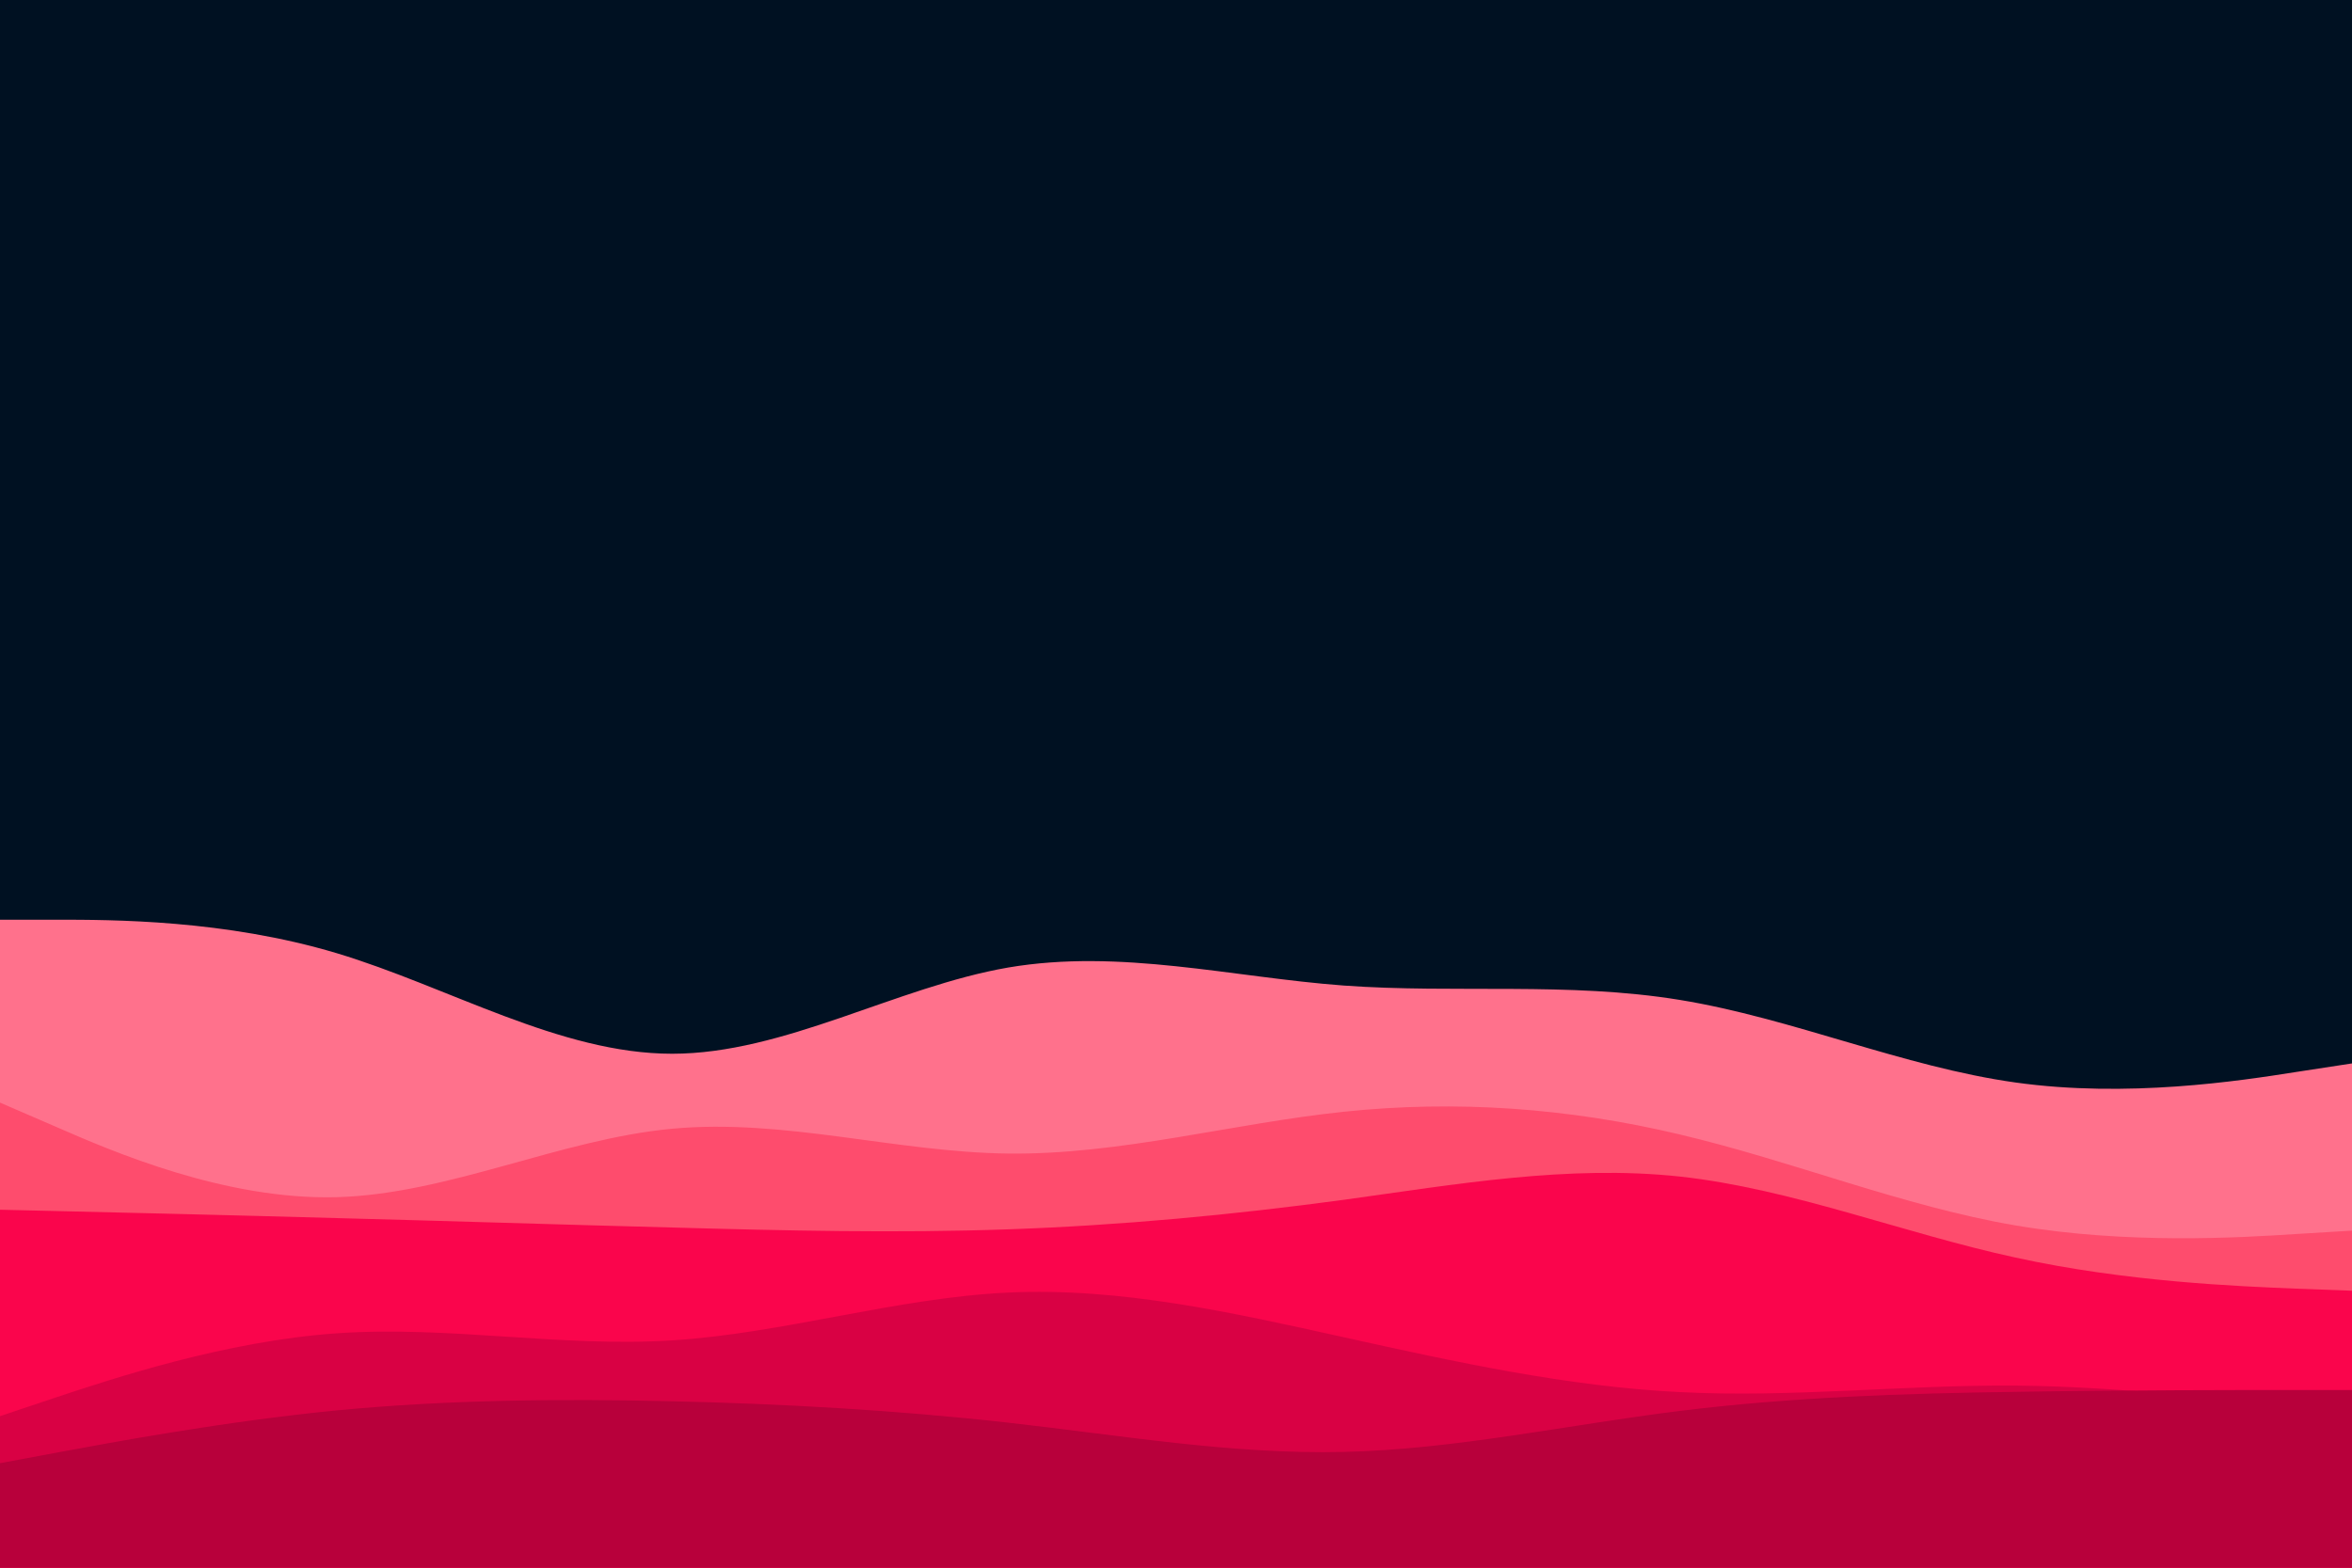 <svg id="visual" viewBox="0 0 900 600" width="900" height="600" xmlns="http://www.w3.org/2000/svg" xmlns:xlink="http://www.w3.org/1999/xlink" version="1.1"><rect x="0" y="0" width="900" height="600" fill="#001122"></rect><path d="M0 352L21.5 352C43 352 86 352 128.8 364.8C171.7 377.7 214.3 403.3 257.2 403.3C300 403.3 343 377.7 385.8 370.3C428.7 363 471.3 374 514.2 377.2C557 380.3 600 375.7 642.8 382.7C685.7 389.7 728.3 408.3 771.2 414.3C814 420.3 857 413.7 878.5 410.3L900 407L900 601L878.5 601C857 601 814 601 771.2 601C728.3 601 685.7 601 642.8 601C600 601 557 601 514.2 601C471.3 601 428.7 601 385.8 601C343 601 300 601 257.2 601C214.3 601 171.7 601 128.8 601C86 601 43 601 21.5 601L0 601Z" fill="#ff718c"></path><path d="M0 422L21.5 431.3C43 440.7 86 459.3 128.8 458.2C171.7 457 214.3 436 257.2 432C300 428 343 441 385.8 441.5C428.7 442 471.3 430 514.2 425.5C557 421 600 424 642.8 434.2C685.7 444.3 728.3 461.7 771.2 469C814 476.3 857 473.7 878.5 472.3L900 471L900 601L878.5 601C857 601 814 601 771.2 601C728.3 601 685.7 601 642.8 601C600 601 557 601 514.2 601C471.3 601 428.7 601 385.8 601C343 601 300 601 257.2 601C214.3 601 171.7 601 128.8 601C86 601 43 601 21.5 601L0 601Z" fill="#fe4c6d"></path><path d="M0 463L21.5 463.5C43 464 86 465 128.8 466.2C171.7 467.3 214.3 468.7 257.2 469.8C300 471 343 472 385.8 470.5C428.7 469 471.3 465 514.2 459.2C557 453.3 600 445.7 642.8 450.3C685.7 455 728.3 472 771.2 481.3C814 490.7 857 492.3 878.5 493.2L900 494L900 601L878.5 601C857 601 814 601 771.2 601C728.3 601 685.7 601 642.8 601C600 601 557 601 514.2 601C471.3 601 428.7 601 385.8 601C343 601 300 601 257.2 601C214.3 601 171.7 601 128.8 601C86 601 43 601 21.5 601L0 601Z" fill="#fa054c"></path><path d="M0 542L21.5 534.8C43 527.7 86 513.3 128.8 510.3C171.7 507.3 214.3 515.7 257.2 513C300 510.3 343 496.7 385.8 494.7C428.7 492.7 471.3 502.3 514.2 511.8C557 521.3 600 530.7 642.8 532.8C685.7 535 728.3 530 771.2 530.3C814 530.7 857 536.3 878.5 539.2L900 542L900 601L878.5 601C857 601 814 601 771.2 601C728.3 601 685.7 601 642.8 601C600 601 557 601 514.2 601C471.3 601 428.7 601 385.8 601C343 601 300 601 257.2 601C214.3 601 171.7 601 128.8 601C86 601 43 601 21.5 601L0 601Z" fill="#d90144"></path><path d="M0 560L21.5 556C43 552 86 544 128.8 539.8C171.7 535.7 214.3 535.3 257.2 536.3C300 537.3 343 539.7 385.8 544.5C428.7 549.3 471.3 556.7 514.2 555.7C557 554.7 600 545.3 642.8 540C685.7 534.7 728.3 533.3 771.2 532.7C814 532 857 532 878.5 532L900 532L900 601L878.5 601C857 601 814 601 771.2 601C728.3 601 685.7 601 642.8 601C600 601 557 601 514.2 601C471.3 601 428.7 601 385.8 601C343 601 300 601 257.2 601C214.3 601 171.7 601 128.8 601C86 601 43 601 21.5 601L0 601Z" fill="#b8003b"></path></svg>